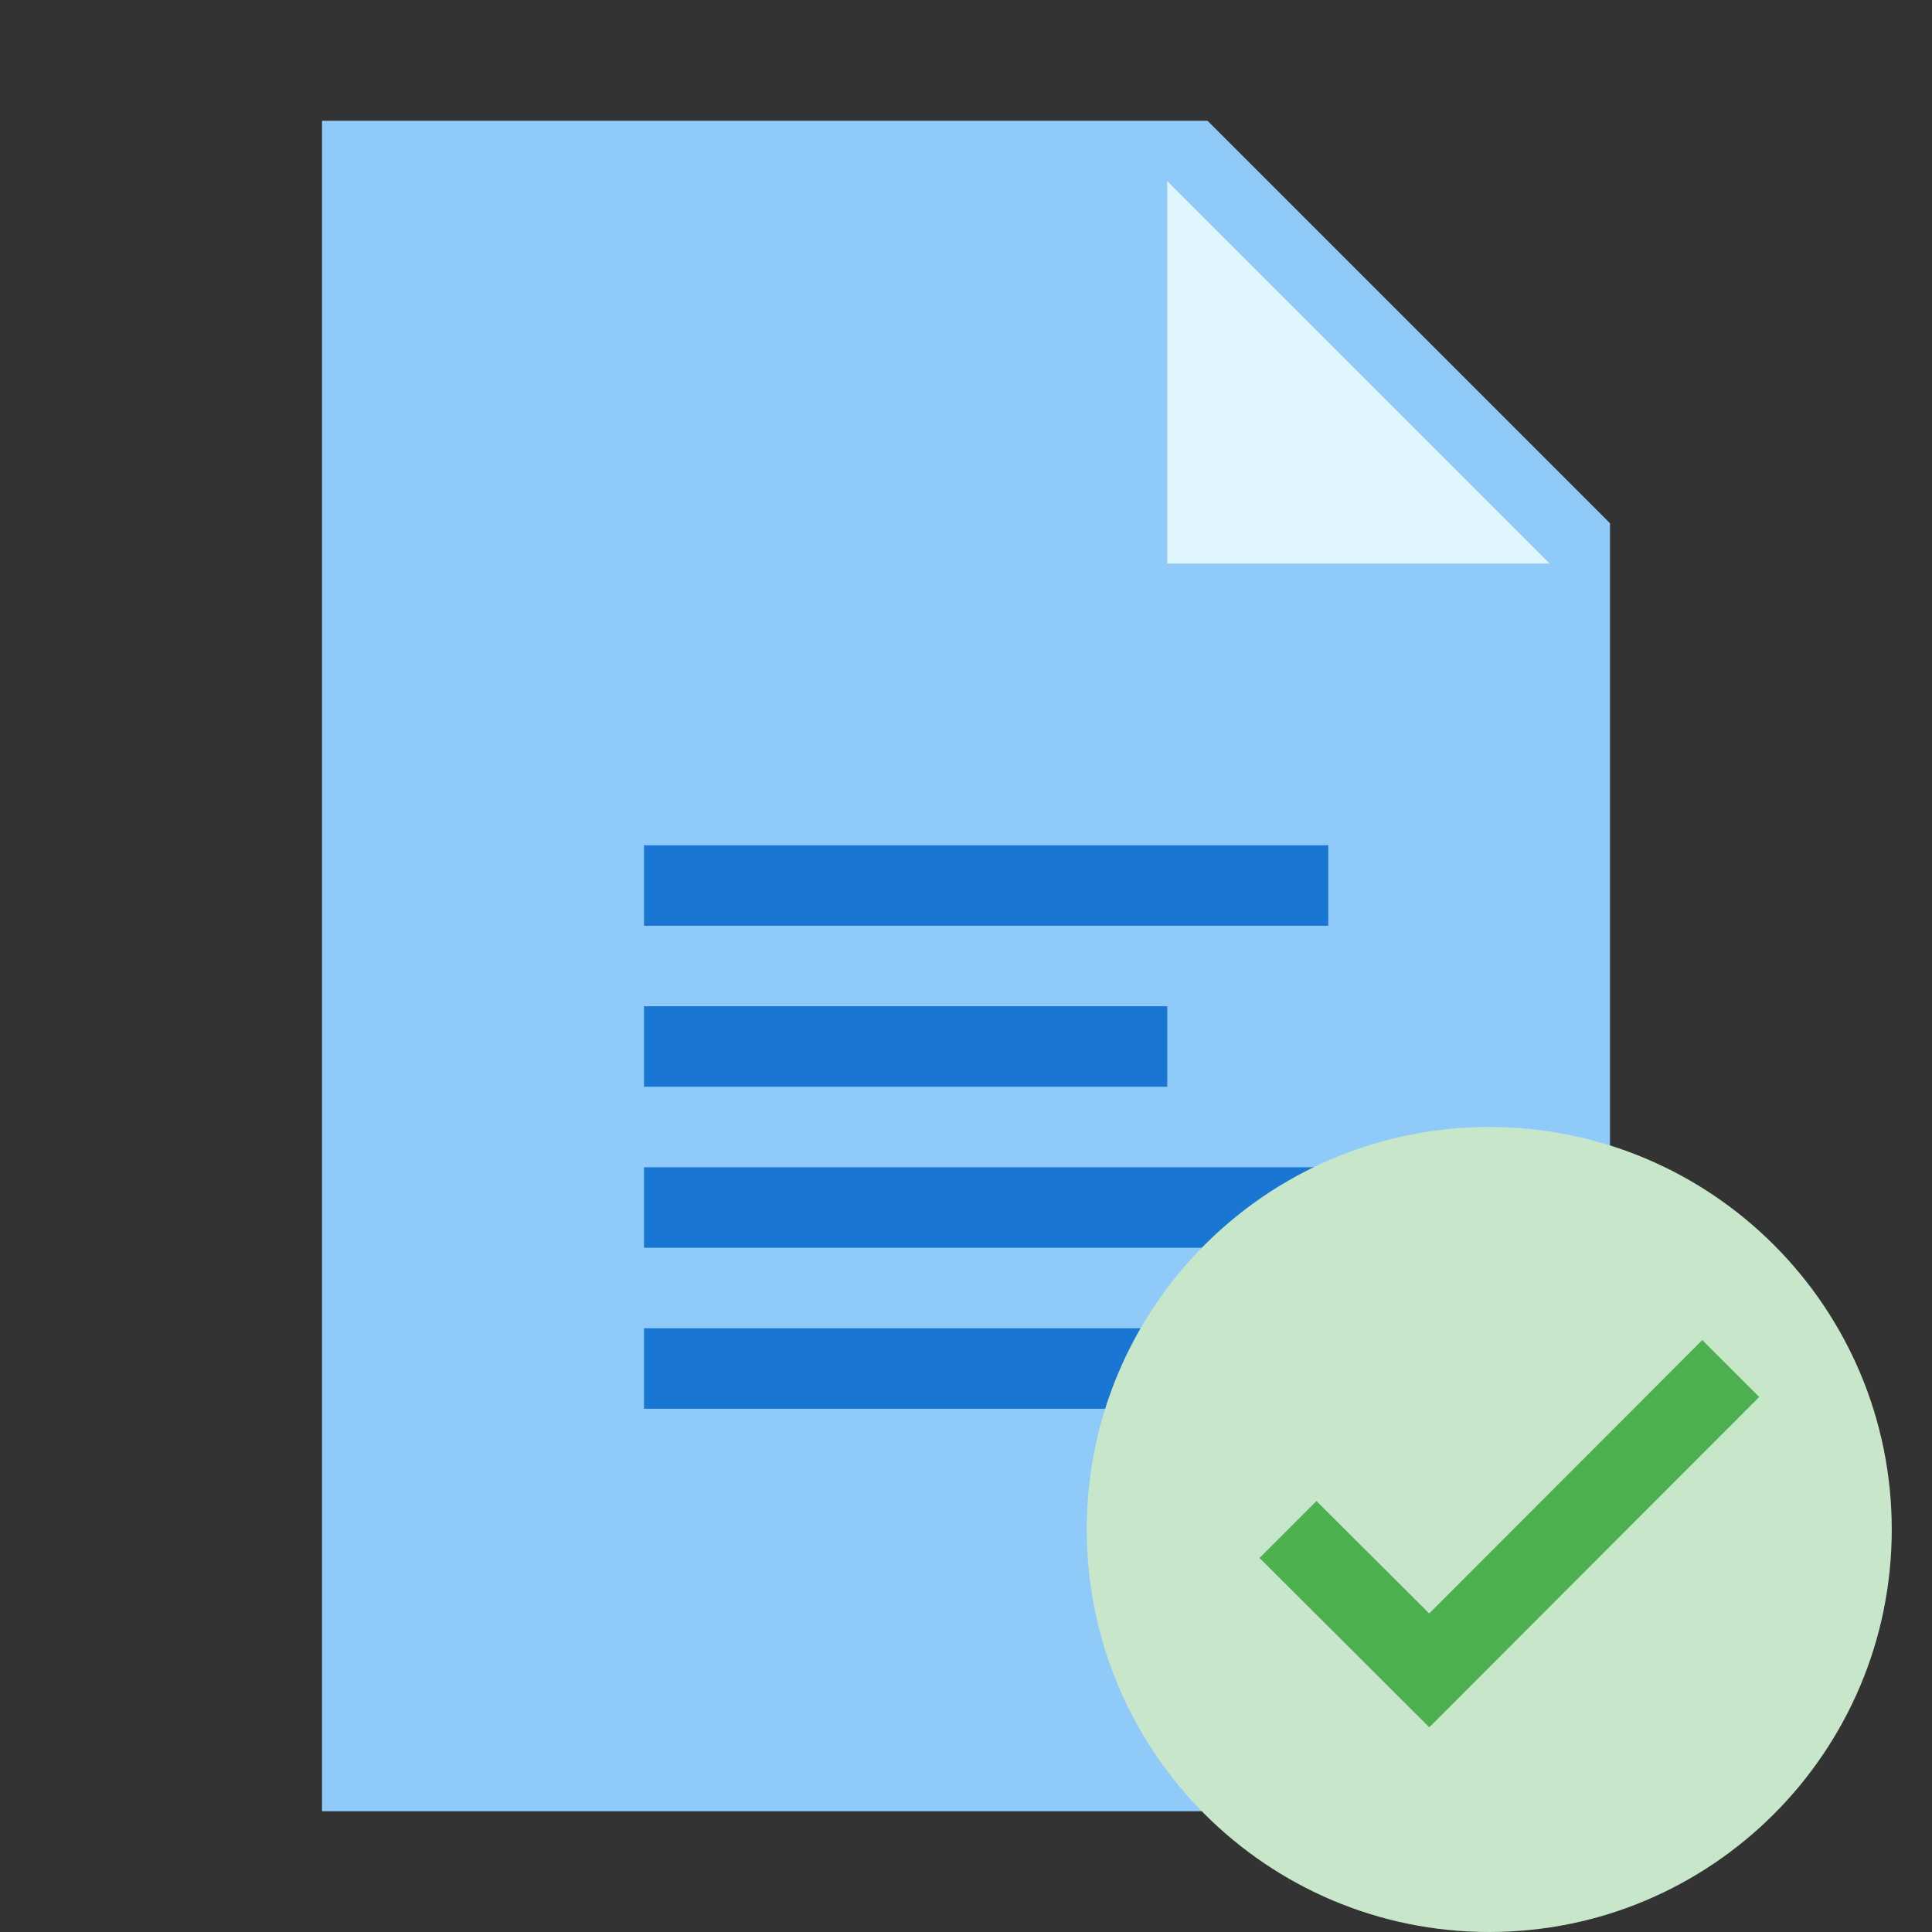<svg width="48" height="48" viewBox="0 0 48 48" fill="none" xmlns="http://www.w3.org/2000/svg">
<rect x="0" y="0" width="48" height="48" fill="#333333" stroke="none"/>
<g clip-path="url(#clip0)">
<path d="M40 45H8V3H30L40 13V45Z" fill="#90CAF9"/>
<path d="M38.5 14H29V4.5L38.5 14Z" fill="#E1F5FE"/>
<path d="M16 21H33V23H16V21ZM16 25H29V27H16V25ZM16 29H33V31H16V29ZM16 33H29V35H16V33Z" fill="#1976D2"/>
<path d="M47 38C47 43.523 42.523 48 37 48C31.477 48 27 43.523 27 38C27 32.477 31.477 28 37 28C42.523 28 47 32.477 47 38Z" fill="#C8E6C9"/>
<path d="M42.293 33.293L35.508 40.086L32.707 37.293L31.293 38.707L35.51 42.914L43.708 34.707L42.293 33.293Z" fill="#4CAF50"/>
</g>
<defs>
<clipPath id="clip0">
<rect width="48" height="48" fill="white"/>
</clipPath>
</defs>
</svg>
